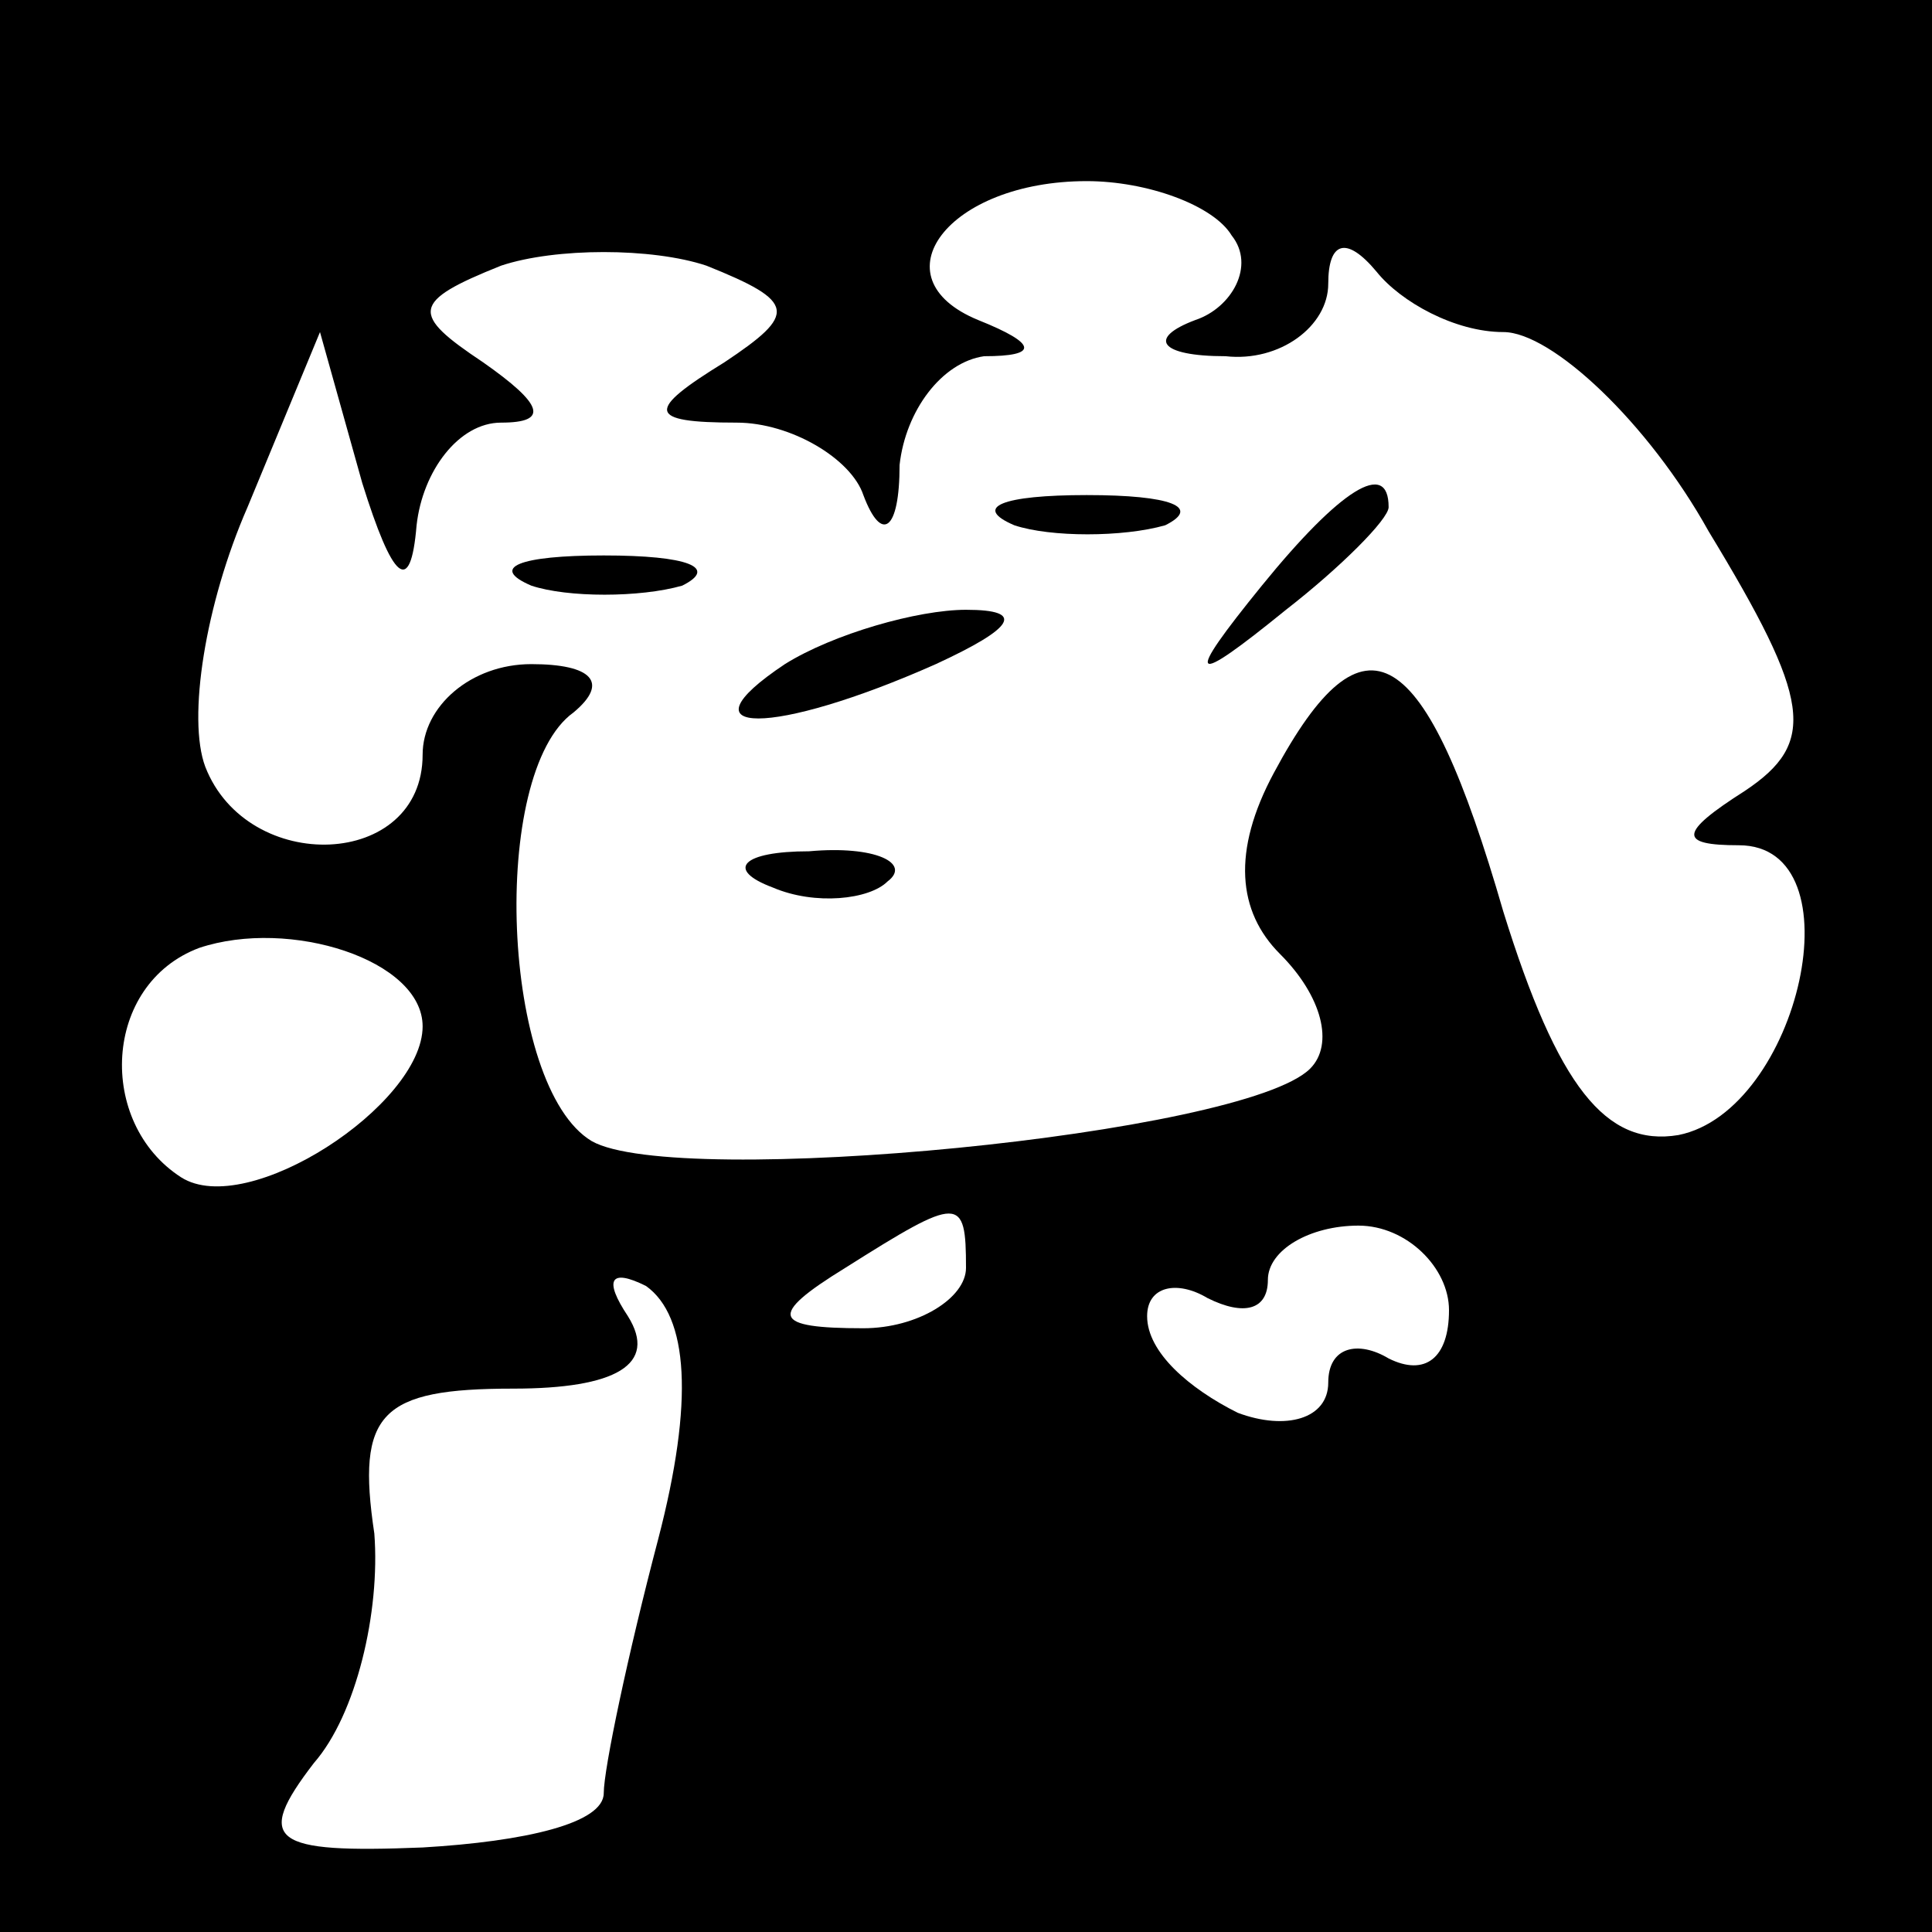 <?xml version="1.0" standalone="no"?>
<!DOCTYPE svg PUBLIC "-//W3C//DTD SVG 20010904//EN"
 "http://www.w3.org/TR/2001/REC-SVG-20010904/DTD/svg10.dtd">
<svg version="1.0" xmlns="http://www.w3.org/2000/svg"
 width="32pt" height="32pt" viewBox="0 0 32 32"
 preserveAspectRatio="xMidYMid meet">
<rect x="0" y="0" width="32" height="32" fill="#808080" stroke="none"/>
<g transform="translate(0,32) scale(0.1,-0.1)"
fill="#000000" stroke="none">
<path fill="#000000" stroke="none" d="M0 160 l0 -160 160 0 160 0 0 160 0
160 -160 0 -160 0 0 -160z"/>
<path fill="#ffffff" stroke="none" d="M204 281 c4 -5 0 -12 -6 -14 -8 -3 -6
-6 5 -6 9 -1 17 5 17 12 0 7 3 8 8 2 4 -5 13 -10 21 -10 8 0 24 -15 34 -33 17
-28 18 -35 6 -43 -11 -7 -11 -9 -1 -9 20 0 10 -44 -10 -48 -12 -2 -20 8 -29
37 -13 45 -23 51 -38 23 -7 -13 -6 -23 1 -30 7 -7 9 -15 5 -19 -11 -11 -105
-20 -119 -12 -15 9 -17 61 -3 71 6 5 3 8 -7 8 -10 0 -18 -7 -18 -15 0 -19 -29
-20 -36 -2 -3 8 0 27 7 43 l12 29 7 -25 c5 -16 8 -19 9 -7 1 9 7 17 14 17 8 0
7 3 -3 10 -12 8 -12 10 3 16 9 3 25 3 34 0 15 -6 15 -8 3 -16 -13 -8 -13 -10
2 -10 9 0 19 -6 21 -12 3 -8 6 -6 6 5 1 9 7 17 14 18 9 0 9 2 -1 6 -17 7 -5
23 18 23 10 0 21 -4 24 -9z"/>
<path fill="#ffffff" stroke="none" d="M70 150 c0 -13 -29 -32 -40 -25 -14 9
-13 32 3 38 15 5 37 -2 37 -13z"/>
<path fill="#ffffff" stroke="none" d="M160 110 c0 -5 -8 -10 -17 -10 -15 0
-16 2 -3 10 19 12 20 12 20 0z"/>
<path fill="#ffffff" stroke="none" d="M240 103 c0 -8 -4 -11 -10 -8 -5 3 -10
2 -10 -4 0 -6 -7 -8 -15 -5 -8 4 -15 10 -15 16 0 5 5 6 10 3 6 -3 10 -2 10 3
0 5 7 9 15 9 8 0 15 -7 15 -14z"/>
<path fill="#ffffff" stroke="none" d="M109 65 c-5 -19 -9 -38 -9 -42 0 -5
-13 -8 -30 -9 -25 -1 -28 1 -18 14 7 8 11 25 10 38 -3 20 1 24 23 24 17 0 24
4 19 12 -4 6 -3 8 3 5 7 -5 8 -19 2 -42z"/>
<path fill="#000000" stroke="none" d="M168 233 c6 -2 18 -2 25 0 6 3 1 5 -13
5 -14 0 -19 -2 -12 -5z"/>
<path fill="#000000" stroke="none" d="M209 223 c-13 -16 -12 -17 4 -4 9 7 17
15 17 17 0 8 -8 3 -21 -13z"/>
<path fill="#000000" stroke="none" d="M88 223 c6 -2 18 -2 25 0 6 3 1 5 -13
5 -14 0 -19 -2 -12 -5z"/>
<path fill="#000000" stroke="none" d="M130 210 c-18 -12 -2 -12 25 0 13 6 15
9 5 9 -8 0 -22 -4 -30 -9z"/>
<path fill="#000000" stroke="none" d="M128 173 c7 -3 16 -2 19 1 4 3 -2 6
-13 5 -11 0 -14 -3 -6 -6z"/>
</g>
</svg>
